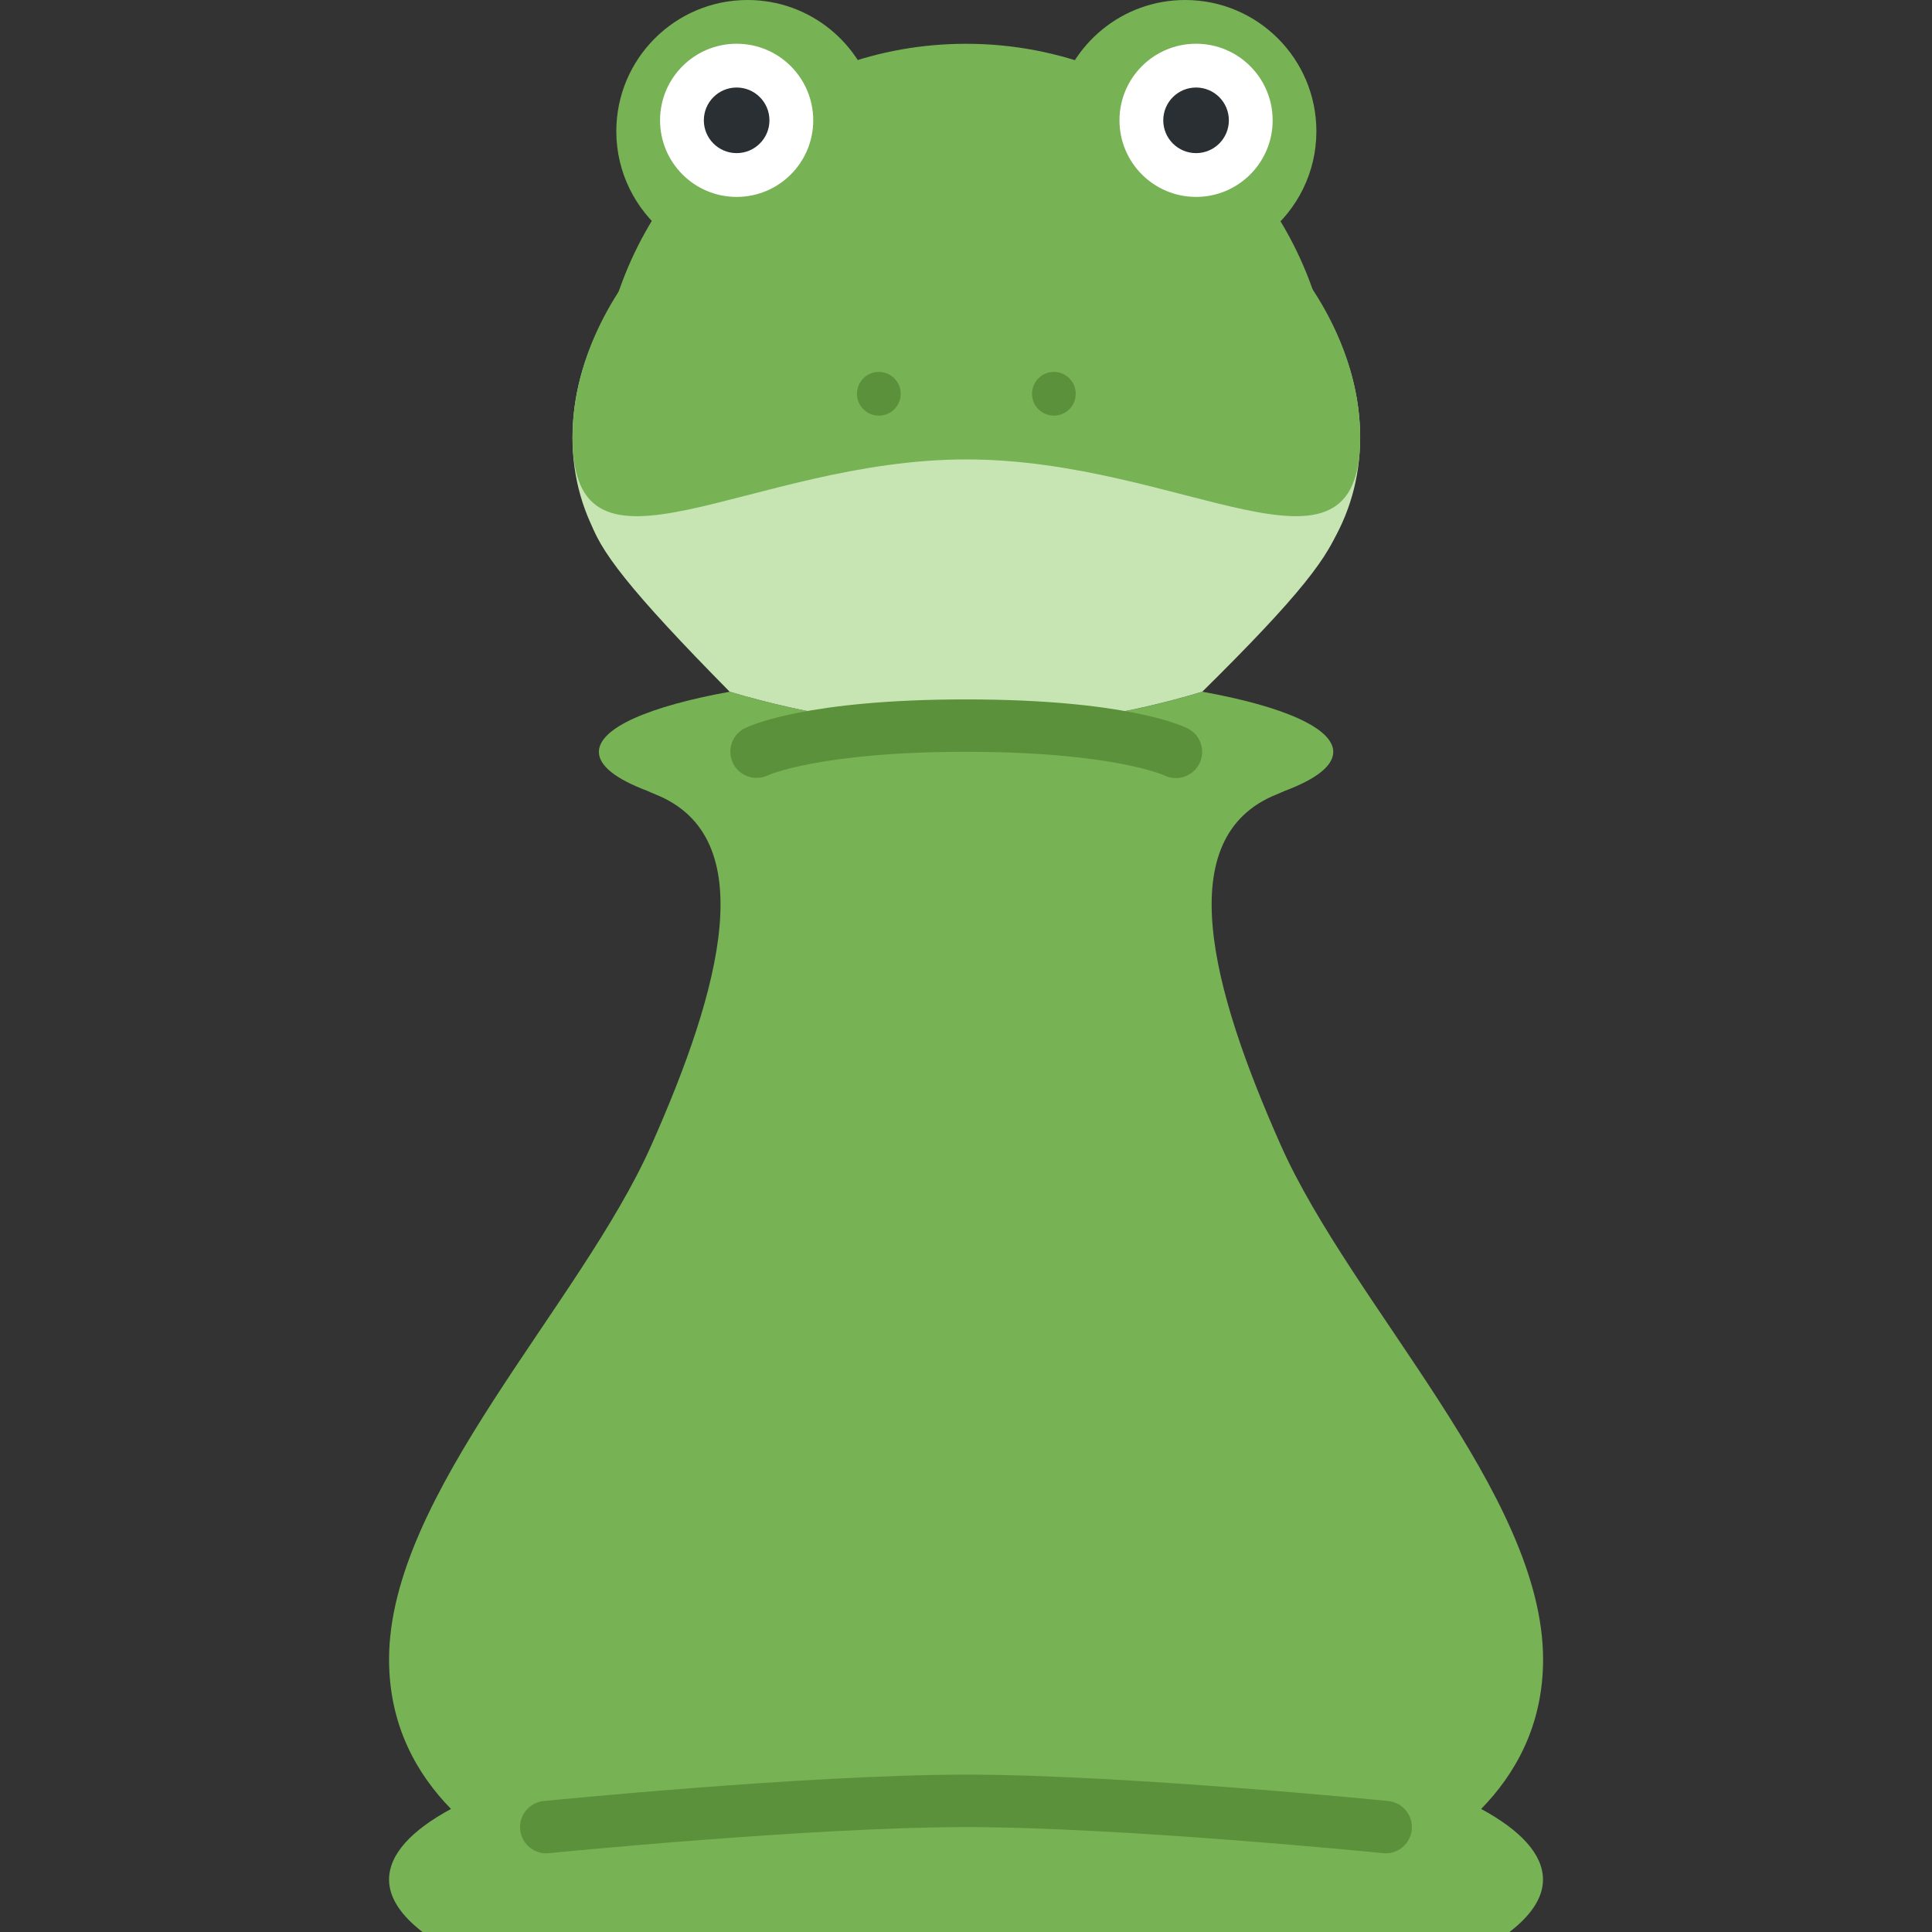 <?xml version="1.0" encoding="utf-8"?>
<!-- Generator: Adobe Illustrator 25.0.0, SVG Export Plug-In . SVG Version: 6.00 Build 0)  -->
<svg version="1.1" id="Ebene_1" xmlns="http://www.w3.org/2000/svg" xmlns:xlink="http://www.w3.org/1999/xlink" x="0px" y="0px"
	 viewBox="0 0 4099.3 4099.3" style="enable-background:new 0 0 4099.3 4099.3;" xml:space="preserve">
<rect x="0" y="0" width="4099.3" height="4099.3" fill="#333333" stroke="none"/>
<style type="text/css">
	.st0{fill:#77B255;}
	.st1{fill:#C6E5B3;}
	.st2{fill:#FFFFFF;}
	.st3{fill:#292F33;}
	.st4{fill:#5C913B;}
	.st5{fill:none;}
</style>
<g id="Ebene_2_1_">
	<g id="Ebene_1-2">
		<path class="st0" d="M3273.9,3988.1c0,39.1-25.9,76.5-71.2,111.3H896.6c-45.2-34.8-71.1-72.2-71.1-111.3
			c0-54,48.1-104.8,131.4-149.9c-71.3-73-131.4-175.9-131.4-317.4c0-350.5,405.7-751.6,556.5-1090.8
			c148.3-333.9,234.2-653.8,9.2-744.3c-7-2.8-12.6-5.4-18.8-8.1c-64.4-24.3-101.7-52.3-101.7-82.2c0-51.2,107.9-97,277.6-127.7
			c336.5,100.2,670.9,100.2,1003,0c169.6,30.6,277.6,76.5,277.6,127.7c0,29.9-37.3,58-101.6,82.2l-18.9,8.1
			c-224.9,90.5-139.1,410.4,9.2,744.3c150.8,339.2,556.5,740.3,556.5,1090.8c0,141.4-60.1,244.4-131.4,317.4
			C3225.8,3883.2,3273.9,3934.1,3273.9,3988.1z"/>
		<path class="st1" d="M2551.1,1467.6c-332.1,100.2-666.5,100.2-1003,0c-422.3-428.5-277.6-356.6-277.6-595.7
			c0-54.5,5.6-108.9,16.9-162.3l1536.8,79.5c2.9,27.5,4.4,55.1,4.4,82.8C2828.7,1111,2962.6,1061.4,2551.1,1467.6z"/>
		<path class="st0" d="M2824.4,789.1l-1536.8-79.5c74.7-352.4,387.5-616.7,762.1-616.7C2452,92.8,2783.1,397.8,2824.4,789.1z"/>
		<path class="st1" d="M2885.9,928.4c0,346.1-374.1,557-835.6,557s-835.6-210.9-835.6-557s374.1-666.3,835.6-666.3
			S2885.9,582.3,2885.9,928.4z"/>
		<path class="st0" d="M2688.9,495.6c63.5-51.1,104.2-129.3,104.2-217C2793.1,124.7,2668.4,0,2514.6,0
			c-132.8,0-243.7,93-271.6,217.5c-124.1-46.9-261.1-46.9-385.2,0C1829.9,93,1719,0,1586.2,0c-153.8,0-278.5,124.7-278.5,278.5
			c0,87.8,40.7,166,104.2,217.1c-122.8,124.4-197,278.9-197,432.8c0,346.1,374.1,46.4,835.5,46.4s835.6,299.7,835.6-46.4
			C2885.9,774.5,2811.7,620,2688.9,495.6z"/>
		<circle class="st2" cx="1563" cy="255.3" r="162.5"/>
		<circle class="st3" cx="1563" cy="255.3" r="69.6"/>
		<circle class="st2" cx="2537.8" cy="255.3" r="162.5"/>
		<circle class="st3" cx="2537.8" cy="255.3" r="69.6"/>
		<circle class="st4" cx="1864.7" cy="835.5" r="46.4"/>
		<circle class="st4" cx="2236.1" cy="835.5" r="46.4"/>
		<path class="st4" d="M2494.8,1650.9c-8.7,0-17.2-2-24.9-5.9c-0.4-0.1-109.9-49.8-420.2-49.8s-419.8,49.6-420.9,50.1
			c-27.8,13-61,1-74-26.8c-12.7-27.1-1.7-59.4,25-73.1c12.6-6.2,132.7-61.4,470-61.4s457.4,55.2,470.1,61.5
			c27.5,13.7,38.7,47.1,25,74.6C2535.4,1639,2516,1651,2494.8,1650.9L2494.8,1650.9z M1159.3,3932.4c-30.7,0.2-55.8-24.6-55.9-55.3
			c-0.2-28.8,21.8-53,50.5-55.7c5.4-0.7,563-56,895.8-56s890.2,55.3,895.9,56c30.5,3,52.8,30.1,49.8,60.6c0,0.1,0,0.2,0,0.3
			c-3,30.5-30.6,53.3-60.9,49.7c-5.6-0.6-557.6-55.3-884.8-55.3s-879.2,54.8-884.8,55.3L1159.3,3932.4z"/>
		<rect y="0" class="st5" width="4099.3" height="4099.3"/>
	</g>
</g>
</svg>
